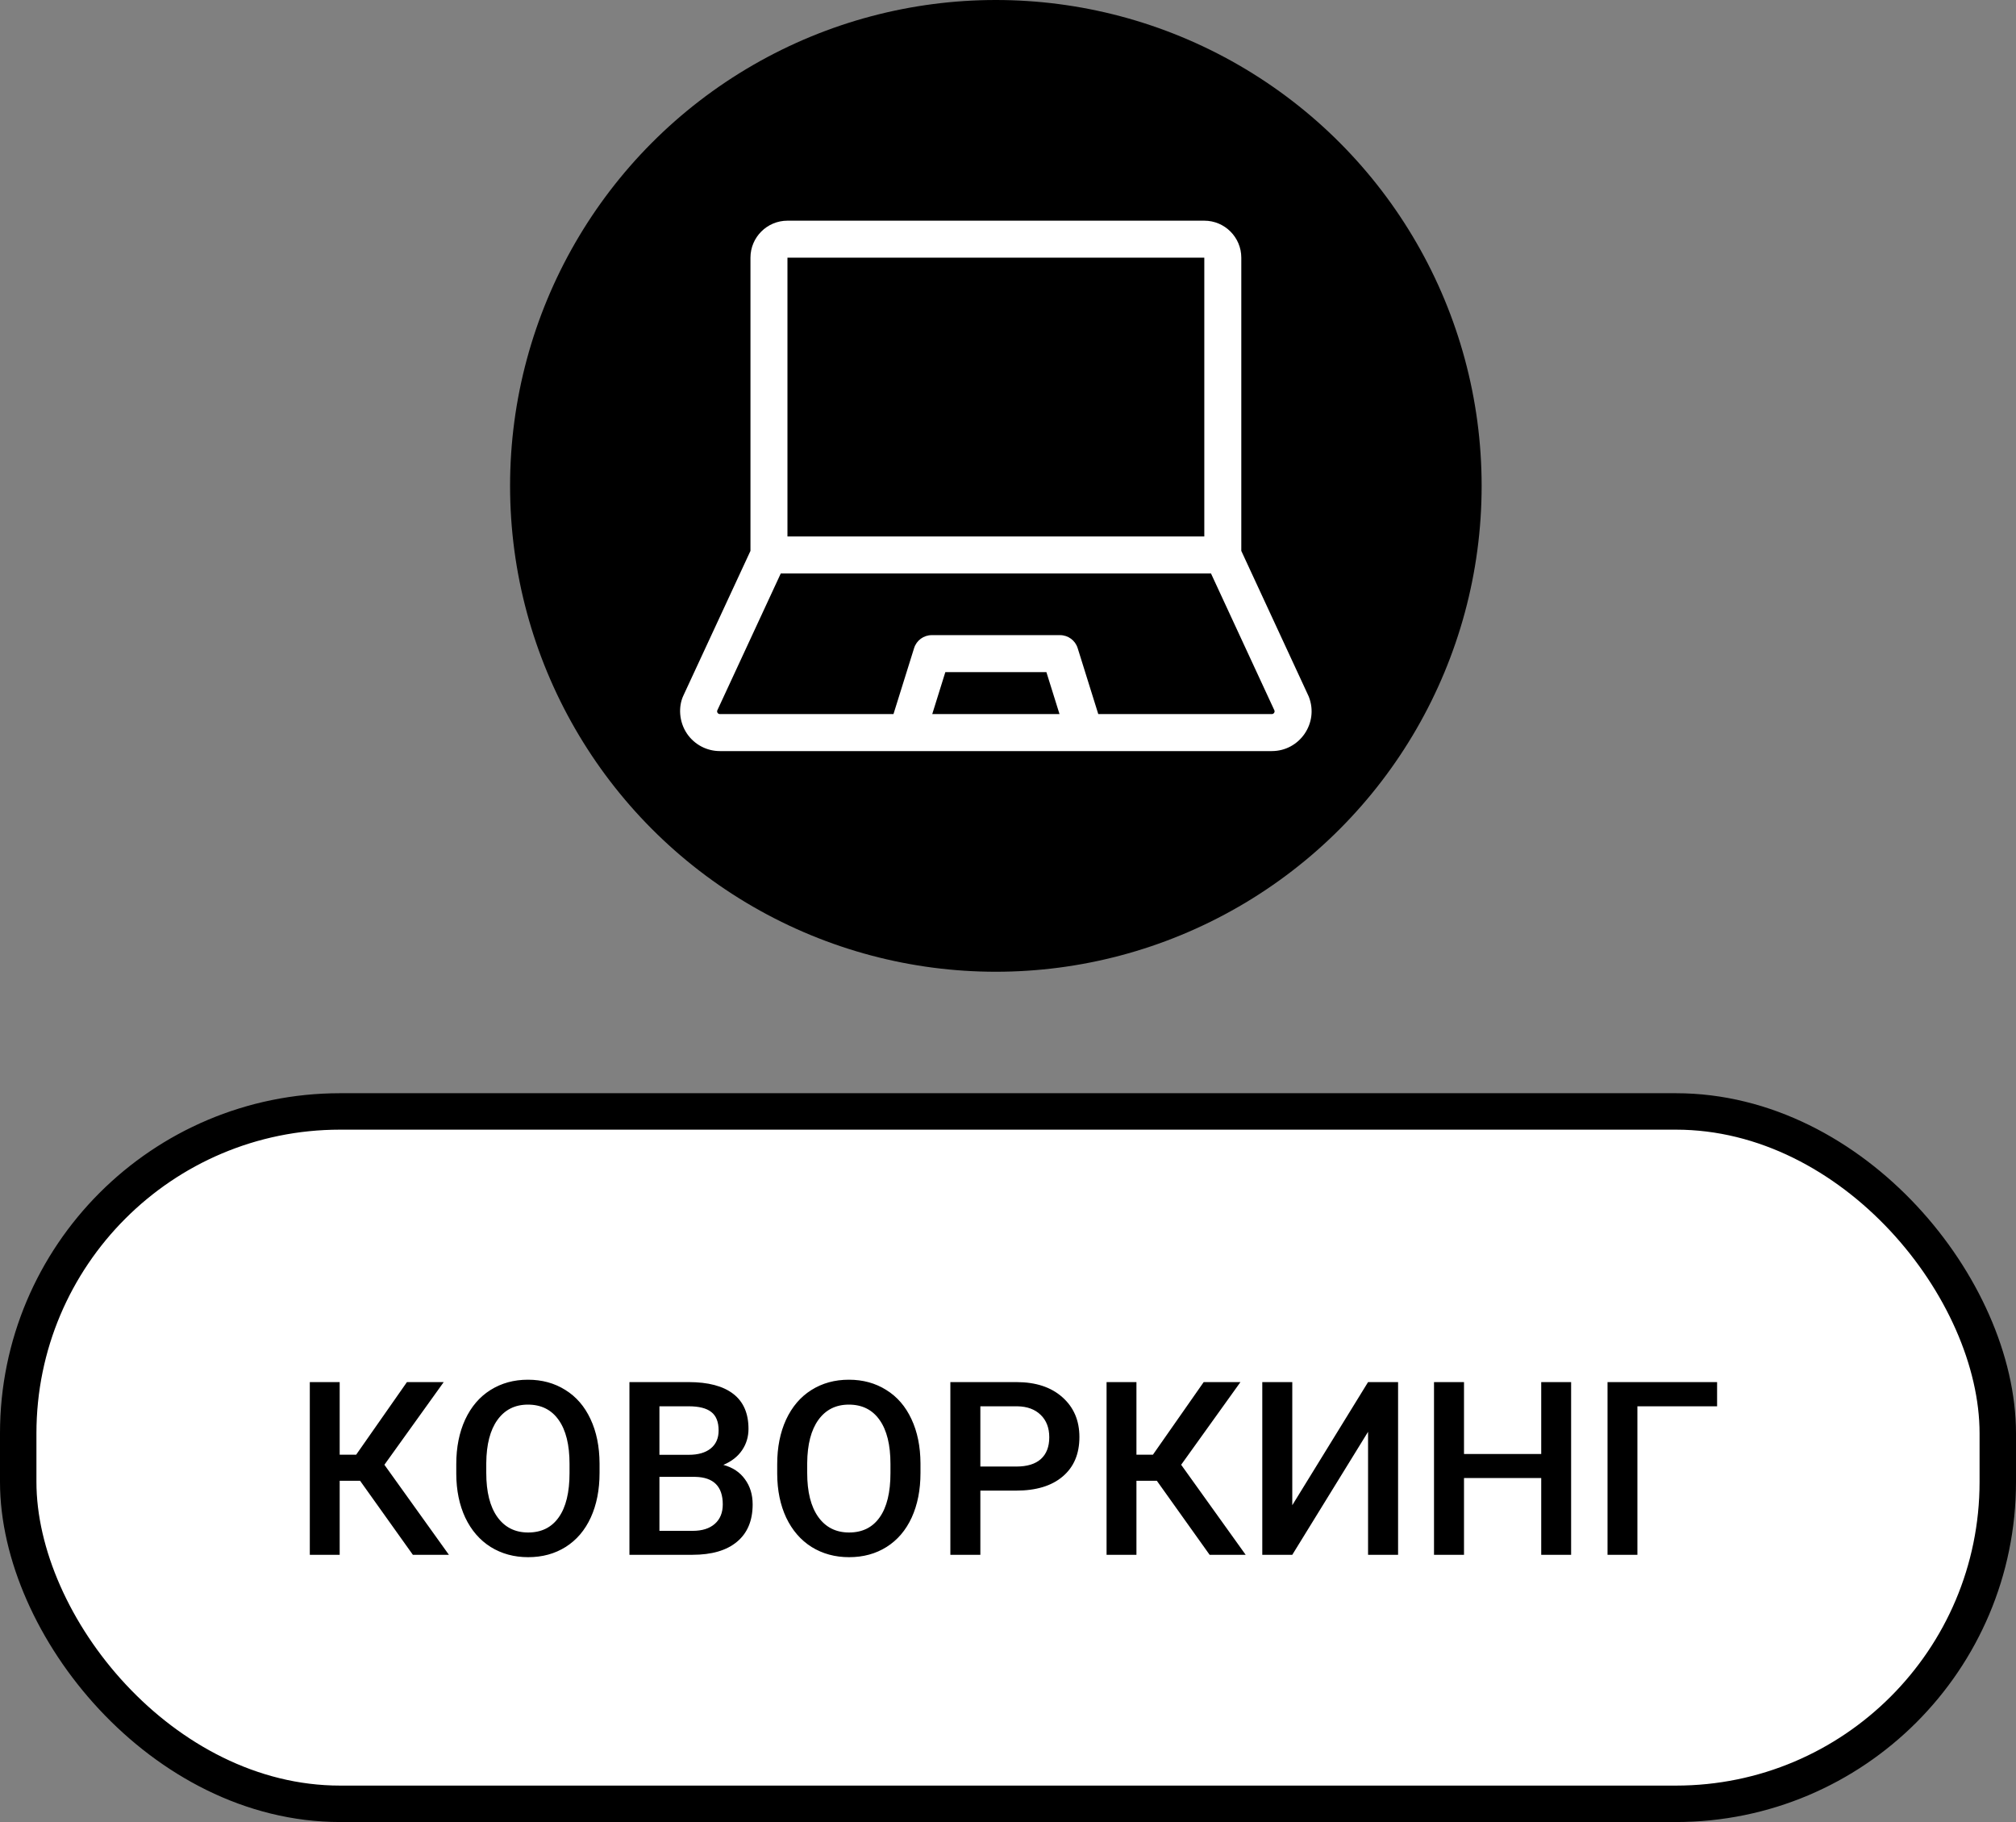<svg width="83" height="75" viewBox="0 0 83 75" fill="none" xmlns="http://www.w3.org/2000/svg">
<rect x="0" y="0" width="83" height="75" fill="#808080" stroke="none"/>
<rect x="0.75" y="45.75" width="81.5" height="28.5" rx="13.25" fill="white" stroke="black" stroke-width="1.5"/>
<path d="M14.825 60.953H13.985V64H12.755V56.891H13.985V59.879H14.664L16.754 56.891H18.268L15.826 60.294L18.482 64H16.998L14.825 60.953ZM24.684 60.631C24.684 61.328 24.563 61.94 24.322 62.467C24.081 62.991 23.736 63.395 23.287 63.678C22.841 63.958 22.327 64.098 21.744 64.098C21.168 64.098 20.654 63.958 20.201 63.678C19.752 63.395 19.404 62.992 19.156 62.472C18.912 61.951 18.788 61.35 18.785 60.67V60.27C18.785 59.576 18.907 58.964 19.151 58.434C19.399 57.903 19.745 57.498 20.191 57.218C20.641 56.935 21.155 56.793 21.734 56.793C22.314 56.793 22.826 56.933 23.273 57.213C23.722 57.49 24.068 57.89 24.312 58.414C24.557 58.935 24.68 59.542 24.684 60.235V60.631ZM23.448 60.26C23.448 59.472 23.299 58.868 22.999 58.448C22.703 58.028 22.281 57.818 21.734 57.818C21.201 57.818 20.782 58.028 20.48 58.448C20.18 58.865 20.027 59.456 20.02 60.221V60.631C20.02 61.412 20.172 62.016 20.475 62.442C20.781 62.869 21.204 63.082 21.744 63.082C22.291 63.082 22.711 62.874 23.004 62.457C23.3 62.04 23.448 61.432 23.448 60.631V60.26ZM25.914 64V56.891H28.351C29.155 56.891 29.767 57.052 30.186 57.374C30.606 57.696 30.816 58.176 30.816 58.815C30.816 59.14 30.729 59.433 30.553 59.693C30.377 59.954 30.12 60.156 29.781 60.299C30.165 60.403 30.462 60.6 30.67 60.89C30.881 61.176 30.987 61.521 30.987 61.925C30.987 62.592 30.773 63.105 30.343 63.463C29.916 63.821 29.304 64 28.507 64H25.914ZM27.149 60.792V63.014H28.521C28.909 63.014 29.212 62.918 29.43 62.726C29.648 62.533 29.757 62.267 29.757 61.925C29.757 61.186 29.379 60.808 28.624 60.792H27.149ZM27.149 59.884H28.36C28.744 59.884 29.044 59.797 29.259 59.625C29.477 59.449 29.586 59.202 29.586 58.883C29.586 58.531 29.485 58.277 29.283 58.121C29.085 57.965 28.774 57.887 28.351 57.887H27.149V59.884ZM37.897 60.631C37.897 61.328 37.776 61.94 37.535 62.467C37.294 62.991 36.949 63.395 36.5 63.678C36.054 63.958 35.54 64.098 34.957 64.098C34.381 64.098 33.867 63.958 33.414 63.678C32.965 63.395 32.617 62.992 32.369 62.472C32.125 61.951 32.001 61.35 31.998 60.67V60.27C31.998 59.576 32.12 58.964 32.364 58.434C32.612 57.903 32.958 57.498 33.404 57.218C33.853 56.935 34.368 56.793 34.947 56.793C35.527 56.793 36.039 56.933 36.485 57.213C36.935 57.49 37.281 57.89 37.525 58.414C37.77 58.935 37.893 59.542 37.897 60.235V60.631ZM36.661 60.26C36.661 59.472 36.511 58.868 36.212 58.448C35.916 58.028 35.494 57.818 34.947 57.818C34.413 57.818 33.995 58.028 33.692 58.448C33.393 58.865 33.24 59.456 33.233 60.221V60.631C33.233 61.412 33.385 62.016 33.688 62.442C33.993 62.869 34.417 63.082 34.957 63.082C35.504 63.082 35.924 62.874 36.217 62.457C36.513 62.04 36.661 61.432 36.661 60.631V60.26ZM40.362 61.358V64H39.127V56.891H41.847C42.641 56.891 43.271 57.097 43.736 57.511C44.205 57.924 44.44 58.471 44.44 59.151C44.44 59.848 44.21 60.39 43.751 60.777C43.295 61.165 42.656 61.358 41.832 61.358H40.362ZM40.362 60.367H41.847C42.286 60.367 42.621 60.265 42.852 60.06C43.084 59.851 43.199 59.552 43.199 59.161C43.199 58.777 43.082 58.471 42.848 58.243C42.613 58.012 42.291 57.893 41.881 57.887H40.362V60.367ZM47.628 60.953H46.788V64H45.558V56.891H46.788V59.879H47.467L49.557 56.891H51.07L48.629 60.294L51.285 64H49.801L47.628 60.953ZM56.324 56.891H57.56V64H56.324V58.937L53.204 64H51.969V56.891H53.204V61.959L56.324 56.891ZM64.684 64H63.453V60.841H60.274V64H59.039V56.891H60.274V59.85H63.453V56.891H64.684V64ZM70.694 57.887H67.413V64H66.183V56.891H70.694V57.887Z" fill="black"/>
<circle cx="41" cy="20" r="20" fill="black"/>
<path d="M53.887 28.685C53.874 28.651 54.072 29.081 51.105 22.676V10.607C51.105 9.767 50.422 9.084 49.582 9.084H32.42C31.58 9.084 30.897 9.767 30.897 10.607V22.676L28.131 28.641C27.927 29.083 27.949 29.709 28.287 30.204C28.593 30.65 29.098 30.917 29.639 30.917H52.36C53.51 30.917 54.305 29.76 53.887 28.685ZM32.42 10.607H49.582V22.082H32.42V10.607ZM38.381 29.394L38.92 27.667H43.081L43.621 29.394H38.381ZM52.36 29.394H45.217L44.368 26.678C44.269 26.36 43.974 26.144 43.641 26.144H38.361C38.028 26.144 37.733 26.36 37.634 26.678L36.785 29.394H29.639C29.559 29.394 29.509 29.317 29.528 29.25L32.145 23.605H49.857L52.472 29.25C52.49 29.317 52.441 29.394 52.36 29.394Z" fill="white"/>
</svg>
